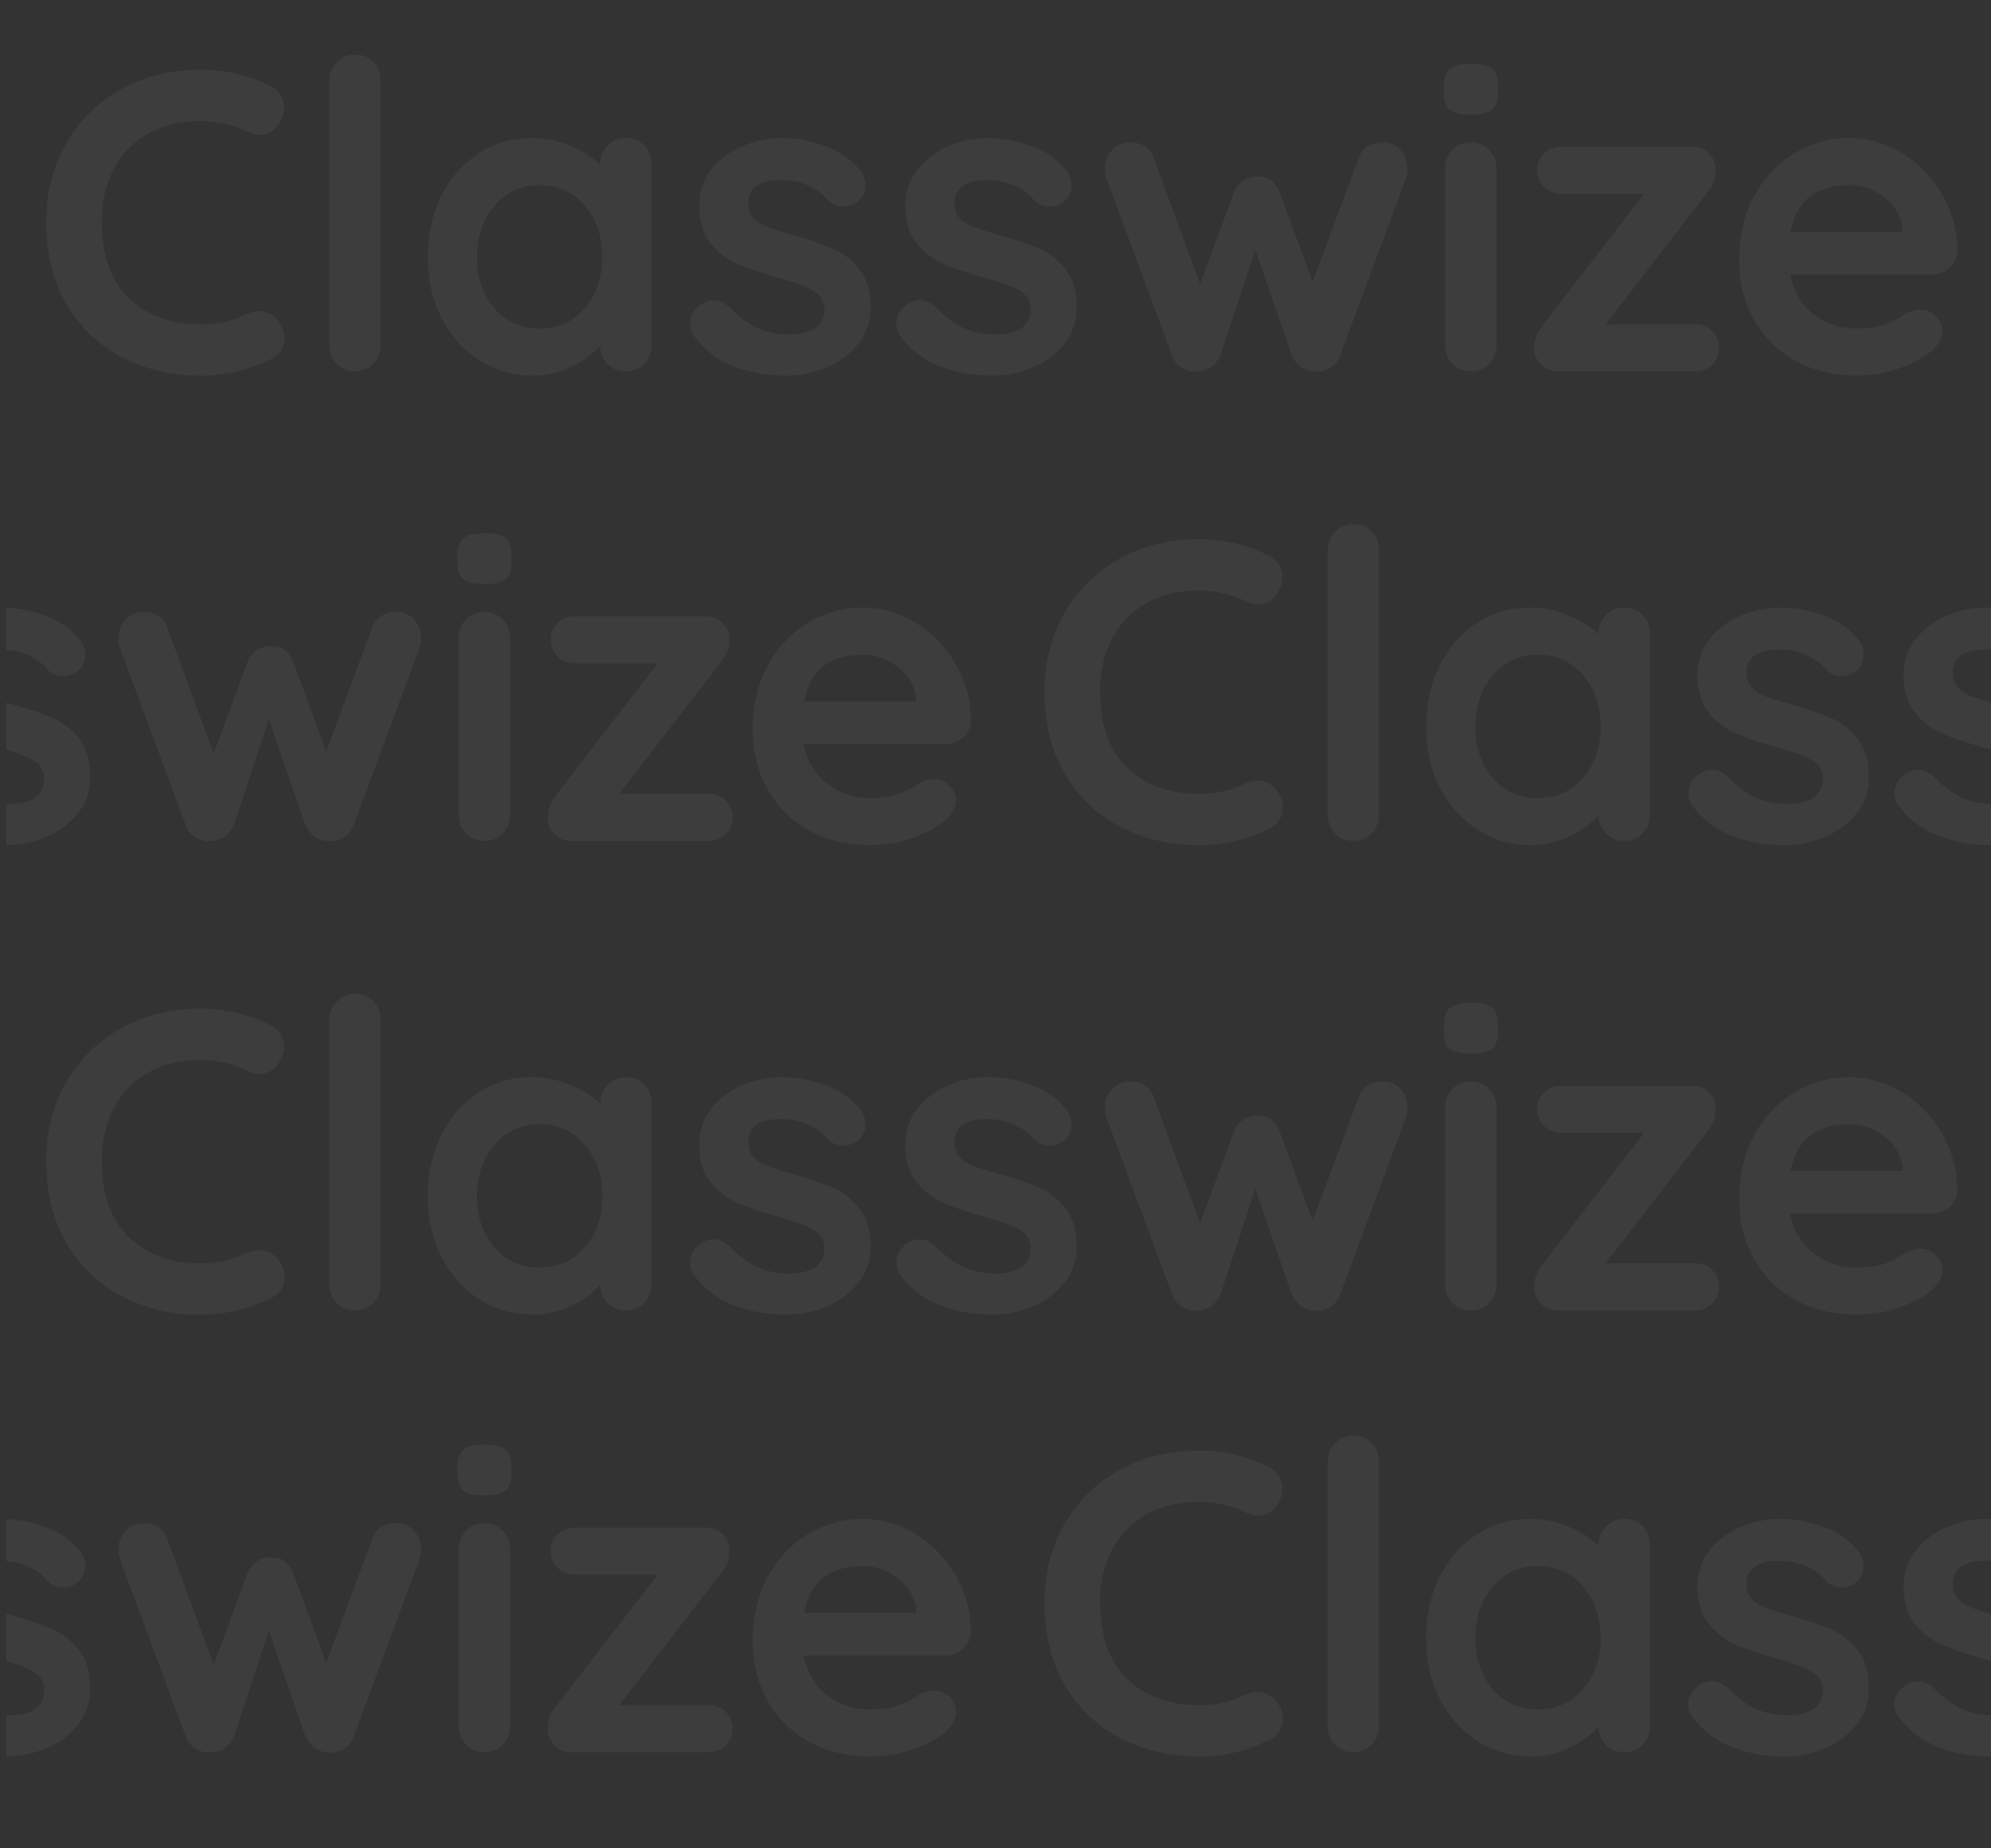 <?xml version="1.0" encoding="UTF-8"?>
<svg id="Layer_1" data-name="Layer 1" xmlns="http://www.w3.org/2000/svg" viewBox="0 0 334 310">
  <rect x="0" y="0" width="334" height="310" fill="#333333" stroke="none"/>
  <defs>
    <style>
      .cls-1 {
        opacity: .05;
      }

      .cls-2 {
        fill: #fff;
      }
    </style>
  </defs>
  <g class="cls-1">
    <g>
      <path class="cls-2" d="M47.65,18.14c0,1-.36,1.99-1.08,2.94-.77,1.01-1.75,1.51-2.94,1.51-.81,0-1.63-.22-2.44-.65-2.35-1.1-4.88-1.65-7.61-1.65-3.35,0-6.27.71-8.76,2.12-2.49,1.41-4.4,3.4-5.74,5.96-1.34,2.56-2.01,5.49-2.01,8.79,0,5.65,1.52,9.93,4.56,12.85,3.04,2.92,7.02,4.38,11.95,4.38,2.92,0,5.46-.55,7.61-1.65.86-.38,1.63-.57,2.3-.57,1.24,0,2.3.53,3.16,1.58.72.91,1.08,1.89,1.08,2.94,0,.77-.19,1.46-.57,2.08-.38.62-.93,1.1-1.65,1.44-3.73,1.87-7.7,2.8-11.91,2.8-4.69,0-9-.99-12.92-2.98-3.92-1.98-7.06-4.92-9.4-8.79-2.35-3.88-3.52-8.56-3.52-14.07,0-4.88,1.11-9.26,3.34-13.13s5.3-6.9,9.22-9.08c3.92-2.18,8.35-3.27,13.28-3.27,4.26,0,8.21.93,11.84,2.8,1.48.77,2.22,1.99,2.22,3.66Z"/>
      <path class="cls-2" d="M62.61,61.02c-.84.84-1.88,1.26-3.12,1.26s-2.2-.42-3.01-1.26c-.81-.84-1.22-1.88-1.22-3.12V13.54c0-1.24.42-2.28,1.26-3.12.84-.84,1.88-1.26,3.12-1.26s2.2.42,3.01,1.26c.81.84,1.22,1.88,1.22,3.12v44.36c0,1.25-.42,2.29-1.26,3.12Z"/>
      <path class="cls-2" d="M108.08,24.38c.81.81,1.22,1.87,1.22,3.16v30.36c0,1.25-.41,2.29-1.22,3.12-.81.84-1.84,1.26-3.09,1.26s-2.26-.41-3.05-1.22c-.79-.81-1.21-1.84-1.26-3.09-1.2,1.39-2.81,2.57-4.85,3.55-2.03.98-4.17,1.47-6.42,1.47-3.3,0-6.29-.85-8.97-2.55-2.68-1.7-4.8-4.06-6.35-7.07-1.56-3.01-2.33-6.43-2.33-10.26s.76-7.26,2.3-10.3c1.53-3.04,3.62-5.41,6.28-7.11,2.66-1.7,5.59-2.55,8.79-2.55,2.3,0,4.45.42,6.46,1.26,2.01.84,3.71,1.9,5.1,3.19v-.07c0-1.24.41-2.28,1.22-3.12.81-.84,1.84-1.26,3.09-1.26s2.27.41,3.09,1.22ZM98.1,51.69c1.96-2.27,2.94-5.13,2.94-8.58s-.98-6.32-2.94-8.61c-1.96-2.3-4.5-3.45-7.61-3.45s-5.57,1.15-7.54,3.45c-1.96,2.3-2.94,5.17-2.94,8.61s.97,6.3,2.91,8.58c1.94,2.27,4.46,3.41,7.57,3.41s5.65-1.14,7.61-3.41Z"/>
      <path class="cls-2" d="M115.76,54.17c0-1.24.62-2.3,1.87-3.16.67-.43,1.36-.65,2.08-.65,1.01,0,1.96.46,2.87,1.36,1.44,1.48,2.93,2.58,4.49,3.3,1.55.72,3.43,1.08,5.63,1.08,3.73-.14,5.6-1.55,5.6-4.23,0-1.39-.63-2.44-1.9-3.16-1.27-.72-3.24-1.44-5.92-2.15-2.78-.76-5.04-1.53-6.78-2.3-1.75-.77-3.25-1.93-4.52-3.48-1.27-1.55-1.9-3.65-1.9-6.28,0-2.3.66-4.29,1.97-5.99,1.32-1.7,3.04-3.01,5.17-3.95,2.13-.93,4.39-1.4,6.78-1.4s4.88.46,7.32,1.36c2.44.91,4.35,2.25,5.74,4.02.62.77.93,1.63.93,2.58,0,1.1-.46,2.01-1.36,2.73-.67.53-1.44.79-2.3.79-1.05,0-1.91-.33-2.58-1-.86-1.05-1.97-1.89-3.34-2.51-1.36-.62-2.91-.93-4.63-.93-3.64,0-5.46,1.32-5.46,3.95,0,1.05.33,1.9,1.01,2.55.67.65,1.52,1.15,2.55,1.51,1.03.36,2.48.8,4.34,1.33,2.58.72,4.74,1.46,6.46,2.23,1.72.77,3.18,1.94,4.38,3.52,1.2,1.58,1.79,3.66,1.79,6.24,0,2.34-.69,4.39-2.08,6.14-1.39,1.75-3.17,3.08-5.35,3.98-2.18.91-4.41,1.36-6.71,1.36-3.16,0-6.1-.53-8.83-1.58-2.73-1.05-4.95-2.75-6.67-5.1-.43-.57-.65-1.29-.65-2.15Z"/>
      <path class="cls-2" d="M150.35,54.17c0-1.24.62-2.3,1.87-3.16.67-.43,1.36-.65,2.08-.65,1.01,0,1.96.46,2.87,1.36,1.44,1.48,2.93,2.58,4.49,3.3s3.43,1.08,5.63,1.08c3.73-.14,5.6-1.55,5.6-4.23,0-1.39-.63-2.44-1.9-3.16-1.27-.72-3.24-1.44-5.92-2.15-2.78-.76-5.04-1.53-6.78-2.3-1.75-.77-3.25-1.93-4.52-3.48-1.27-1.55-1.9-3.65-1.9-6.28,0-2.3.66-4.29,1.97-5.99,1.32-1.7,3.04-3.01,5.17-3.95s4.39-1.4,6.78-1.4,4.88.46,7.32,1.36c2.44.91,4.35,2.25,5.74,4.02.62.77.93,1.63.93,2.58,0,1.1-.46,2.01-1.36,2.73-.67.53-1.44.79-2.3.79-1.05,0-1.91-.33-2.58-1-.86-1.05-1.97-1.89-3.34-2.51-1.36-.62-2.91-.93-4.63-.93-3.64,0-5.46,1.32-5.46,3.95,0,1.05.33,1.9,1,2.55s1.52,1.15,2.55,1.51c1.03.36,2.48.8,4.34,1.33,2.58.72,4.74,1.46,6.46,2.23,1.72.77,3.18,1.94,4.38,3.52,1.2,1.58,1.79,3.66,1.79,6.24,0,2.34-.69,4.39-2.08,6.14-1.39,1.75-3.17,3.08-5.35,3.98-2.18.91-4.41,1.36-6.71,1.36-3.16,0-6.1-.53-8.83-1.58-2.73-1.05-4.95-2.75-6.67-5.1-.43-.57-.65-1.29-.65-2.15Z"/>
      <path class="cls-2" d="M234.94,25.14c.79.84,1.18,1.9,1.18,3.19,0,.43-.1.98-.29,1.65l-10.98,29.57c-.29.86-.8,1.54-1.54,2.05-.74.5-1.54.75-2.4.75l-.57-.07c-1.63-.1-2.85-1-3.66-2.73l-6.1-17.66-5.81,17.66c-.81,1.72-2.03,2.63-3.66,2.73l-.57.07c-.86,0-1.66-.25-2.4-.75s-1.26-1.18-1.54-2.05l-10.98-29.57c-.19-.53-.29-1.08-.29-1.65,0-1.2.39-2.24,1.18-3.12.79-.88,1.83-1.33,3.12-1.33.96,0,1.78.23,2.48.68.69.46,1.18,1.14,1.47,2.05l7.75,21.03,5.67-15.36c.76-1.77,2.08-2.66,3.95-2.66,1,0,1.78.22,2.33.65.55.43,1.02,1.1,1.4,2.01l5.53,15,7.68-20.67c.29-.91.79-1.59,1.51-2.05.72-.45,1.6-.68,2.66-.68,1.15,0,2.12.42,2.91,1.26Z"/>
      <path class="cls-2" d="M243.23,18.43c-.67-.53-1-1.46-1-2.8v-1.36c0-1.34.36-2.27,1.08-2.8.72-.53,1.87-.79,3.45-.79,1.67,0,2.85.26,3.52.79.67.53,1,1.46,1,2.8v1.36c0,1.39-.35,2.33-1.04,2.83-.69.5-1.88.75-3.55.75s-2.78-.26-3.45-.79ZM249.83,61.02c-.81.84-1.84,1.26-3.09,1.26s-2.27-.42-3.09-1.26c-.81-.84-1.22-1.88-1.22-3.12v-29.64c0-1.24.41-2.28,1.22-3.12.81-.84,1.84-1.26,3.09-1.26s2.27.42,3.09,1.26c.81.84,1.22,1.88,1.22,3.12v29.64c0,1.25-.41,2.29-1.22,3.12Z"/>
      <path class="cls-2" d="M287.22,55.5c.76.74,1.15,1.69,1.15,2.84s-.38,2.03-1.15,2.8c-.77.77-1.72,1.15-2.87,1.15h-23.11c-1.1,0-2.02-.39-2.76-1.18-.74-.79-1.11-1.64-1.11-2.55,0-.81.1-1.49.29-2.05.19-.55.55-1.18,1.08-1.9l17.08-22.11h-13.92c-1.15,0-2.11-.38-2.87-1.15-.77-.76-1.15-1.72-1.15-2.87s.38-2.02,1.15-2.76c.76-.74,1.72-1.11,2.87-1.11h22.11c1.05,0,1.95.37,2.69,1.11.74.74,1.11,1.66,1.11,2.76,0,.72-.07,1.33-.22,1.83-.14.5-.48,1.09-1,1.76l-17.23,22.32h15c1.15,0,2.1.37,2.87,1.11Z"/>
      <path class="cls-2" d="M326.99,44.98c-.86.72-1.87,1.08-3.01,1.08h-23.69c.57,2.82,1.89,5.04,3.95,6.64,2.06,1.6,4.38,2.4,6.96,2.4,1.96,0,3.49-.18,4.59-.54,1.1-.36,1.97-.74,2.62-1.15.65-.41,1.09-.68,1.33-.83.86-.43,1.67-.65,2.44-.65,1,0,1.87.36,2.58,1.08.72.72,1.08,1.56,1.08,2.51,0,1.29-.67,2.46-2.01,3.52-1.34,1.1-3.13,2.03-5.38,2.8-2.25.77-4.52,1.15-6.82,1.15-4.02,0-7.53-.84-10.51-2.51-2.99-1.67-5.3-3.98-6.93-6.93s-2.44-6.26-2.44-9.94c0-4.11.86-7.73,2.58-10.84,1.72-3.11,3.99-5.49,6.82-7.14,2.82-1.65,5.84-2.48,9.04-2.48s6.14.86,8.94,2.58c2.8,1.72,5.03,4.04,6.71,6.96,1.67,2.92,2.51,6.08,2.51,9.47-.05,1.15-.5,2.08-1.36,2.8ZM300.36,38.88h18.81v-.5c-.19-2.01-1.17-3.73-2.94-5.17-1.77-1.44-3.78-2.15-6.03-2.15-5.55,0-8.83,2.61-9.83,7.82Z"/>
    </g>
    <g>
      <path class="cls-2" d="M47.65,175.64c0,1-.36,1.99-1.08,2.94-.77,1.01-1.75,1.51-2.94,1.51-.81,0-1.63-.22-2.44-.65-2.35-1.1-4.88-1.65-7.61-1.65-3.35,0-6.27.71-8.76,2.12-2.49,1.41-4.4,3.4-5.74,5.96-1.34,2.56-2.01,5.49-2.01,8.79,0,5.65,1.52,9.93,4.56,12.85,3.04,2.92,7.02,4.38,11.95,4.38,2.92,0,5.46-.55,7.61-1.65.86-.38,1.63-.57,2.3-.57,1.24,0,2.3.53,3.16,1.58.72.91,1.08,1.89,1.08,2.94,0,.77-.19,1.46-.57,2.08-.38.62-.93,1.1-1.65,1.44-3.73,1.87-7.7,2.8-11.91,2.8-4.69,0-9-.99-12.92-2.98-3.92-1.98-7.06-4.92-9.4-8.79-2.35-3.88-3.52-8.56-3.52-14.07,0-4.88,1.11-9.26,3.34-13.13s5.3-6.9,9.22-9.08c3.92-2.18,8.35-3.27,13.28-3.27,4.26,0,8.21.93,11.84,2.8,1.48.77,2.22,1.99,2.22,3.66Z"/>
      <path class="cls-2" d="M62.61,218.53c-.84.84-1.88,1.26-3.12,1.26s-2.2-.42-3.01-1.26c-.81-.84-1.22-1.88-1.22-3.12v-44.36c0-1.24.42-2.28,1.26-3.12.84-.84,1.88-1.26,3.12-1.26s2.2.42,3.01,1.26c.81.84,1.22,1.88,1.22,3.12v44.36c0,1.25-.42,2.29-1.26,3.12Z"/>
      <path class="cls-2" d="M108.08,181.89c.81.81,1.22,1.87,1.22,3.16v30.36c0,1.25-.41,2.29-1.22,3.12-.81.84-1.84,1.26-3.09,1.26s-2.26-.41-3.05-1.22c-.79-.81-1.21-1.84-1.26-3.09-1.2,1.39-2.81,2.57-4.85,3.55-2.03.98-4.17,1.47-6.42,1.47-3.3,0-6.29-.85-8.97-2.55-2.68-1.7-4.8-4.06-6.35-7.07-1.56-3.01-2.33-6.43-2.33-10.26s.76-7.26,2.3-10.3c1.53-3.04,3.62-5.41,6.28-7.11,2.66-1.7,5.59-2.55,8.79-2.55,2.3,0,4.45.42,6.46,1.26,2.01.84,3.71,1.9,5.1,3.19v-.07c0-1.24.41-2.28,1.22-3.12.81-.84,1.84-1.26,3.09-1.26s2.27.41,3.09,1.22ZM98.1,209.2c1.96-2.27,2.94-5.13,2.94-8.58s-.98-6.32-2.94-8.61c-1.96-2.3-4.5-3.45-7.61-3.45s-5.57,1.15-7.54,3.45c-1.96,2.3-2.94,5.17-2.94,8.61s.97,6.3,2.91,8.58c1.94,2.27,4.46,3.41,7.57,3.41s5.65-1.14,7.61-3.41Z"/>
      <path class="cls-2" d="M115.76,211.67c0-1.24.62-2.3,1.87-3.16.67-.43,1.36-.65,2.08-.65,1.01,0,1.96.46,2.87,1.36,1.44,1.48,2.93,2.58,4.49,3.3,1.55.72,3.43,1.08,5.63,1.08,3.73-.14,5.6-1.55,5.6-4.23,0-1.39-.63-2.44-1.9-3.16-1.27-.72-3.24-1.44-5.92-2.15-2.78-.76-5.04-1.53-6.78-2.3-1.75-.77-3.25-1.93-4.52-3.48-1.27-1.55-1.9-3.65-1.9-6.28,0-2.3.66-4.29,1.97-5.99,1.32-1.7,3.04-3.01,5.17-3.95,2.13-.93,4.39-1.4,6.78-1.4s4.88.46,7.32,1.36c2.44.91,4.35,2.25,5.74,4.02.62.77.93,1.63.93,2.58,0,1.1-.46,2.01-1.36,2.73-.67.53-1.44.79-2.3.79-1.05,0-1.91-.33-2.58-1-.86-1.05-1.97-1.89-3.34-2.51-1.36-.62-2.91-.93-4.63-.93-3.64,0-5.46,1.32-5.46,3.95,0,1.05.33,1.9,1.01,2.55.67.65,1.52,1.15,2.55,1.51,1.03.36,2.48.8,4.34,1.33,2.58.72,4.74,1.46,6.46,2.23,1.72.77,3.18,1.94,4.38,3.52,1.2,1.58,1.79,3.66,1.79,6.24,0,2.34-.69,4.39-2.08,6.14-1.39,1.75-3.17,3.08-5.35,3.98-2.18.91-4.41,1.36-6.71,1.36-3.16,0-6.1-.53-8.83-1.58-2.73-1.05-4.95-2.75-6.67-5.1-.43-.57-.65-1.29-.65-2.15Z"/>
      <path class="cls-2" d="M150.35,211.67c0-1.24.62-2.3,1.87-3.16.67-.43,1.36-.65,2.08-.65,1.01,0,1.96.46,2.87,1.36,1.44,1.48,2.93,2.58,4.49,3.3s3.43,1.08,5.63,1.08c3.73-.14,5.6-1.55,5.6-4.23,0-1.39-.63-2.44-1.9-3.16-1.27-.72-3.24-1.44-5.92-2.15-2.78-.76-5.04-1.53-6.78-2.3-1.75-.77-3.25-1.93-4.52-3.48-1.27-1.55-1.9-3.65-1.9-6.28,0-2.3.66-4.29,1.97-5.99,1.32-1.7,3.04-3.01,5.17-3.95s4.39-1.4,6.78-1.4,4.88.46,7.32,1.36c2.44.91,4.35,2.25,5.74,4.02.62.77.93,1.63.93,2.58,0,1.1-.46,2.01-1.36,2.73-.67.53-1.44.79-2.3.79-1.05,0-1.91-.33-2.58-1-.86-1.05-1.97-1.89-3.34-2.51-1.36-.62-2.91-.93-4.63-.93-3.64,0-5.46,1.32-5.46,3.95,0,1.05.33,1.9,1,2.55s1.52,1.15,2.55,1.51c1.03.36,2.48.8,4.34,1.33,2.58.72,4.74,1.46,6.46,2.23,1.72.77,3.18,1.94,4.38,3.52,1.2,1.58,1.79,3.66,1.79,6.24,0,2.34-.69,4.39-2.08,6.14-1.39,1.75-3.17,3.08-5.35,3.98-2.18.91-4.41,1.36-6.71,1.36-3.16,0-6.1-.53-8.83-1.58-2.73-1.05-4.95-2.75-6.67-5.1-.43-.57-.65-1.29-.65-2.15Z"/>
      <path class="cls-2" d="M234.94,182.64c.79.84,1.18,1.9,1.18,3.19,0,.43-.1.98-.29,1.65l-10.98,29.57c-.29.86-.8,1.54-1.54,2.05-.74.5-1.54.75-2.4.75l-.57-.07c-1.63-.1-2.85-1-3.66-2.73l-6.1-17.66-5.81,17.66c-.81,1.72-2.03,2.63-3.66,2.73l-.57.07c-.86,0-1.66-.25-2.4-.75s-1.26-1.18-1.54-2.05l-10.98-29.57c-.19-.53-.29-1.08-.29-1.65,0-1.2.39-2.24,1.18-3.12.79-.88,1.83-1.33,3.12-1.33.96,0,1.78.23,2.48.68.69.46,1.18,1.14,1.47,2.05l7.75,21.03,5.67-15.36c.76-1.77,2.08-2.66,3.95-2.66,1,0,1.78.22,2.33.65.55.43,1.02,1.1,1.4,2.01l5.53,15,7.68-20.67c.29-.91.79-1.59,1.51-2.05.72-.45,1.6-.68,2.66-.68,1.15,0,2.12.42,2.91,1.26Z"/>
      <path class="cls-2" d="M243.23,175.93c-.67-.53-1-1.46-1-2.8v-1.36c0-1.34.36-2.27,1.08-2.8.72-.53,1.87-.79,3.45-.79,1.67,0,2.85.26,3.52.79.67.53,1,1.46,1,2.8v1.36c0,1.39-.35,2.33-1.04,2.83-.69.5-1.88.75-3.55.75s-2.78-.26-3.45-.79ZM249.83,218.53c-.81.84-1.84,1.26-3.09,1.26s-2.27-.42-3.09-1.26c-.81-.84-1.22-1.88-1.22-3.12v-29.64c0-1.24.41-2.28,1.22-3.12.81-.84,1.84-1.26,3.09-1.26s2.27.42,3.09,1.26c.81.84,1.22,1.88,1.22,3.12v29.64c0,1.25-.41,2.29-1.22,3.12Z"/>
      <path class="cls-2" d="M287.22,213c.76.74,1.15,1.69,1.15,2.84s-.38,2.03-1.15,2.8c-.77.77-1.72,1.15-2.87,1.15h-23.11c-1.1,0-2.02-.39-2.76-1.18-.74-.79-1.11-1.64-1.11-2.55,0-.81.1-1.49.29-2.05.19-.55.55-1.18,1.08-1.9l17.08-22.11h-13.92c-1.15,0-2.11-.38-2.87-1.15-.77-.76-1.15-1.72-1.15-2.87s.38-2.02,1.15-2.76c.76-.74,1.72-1.11,2.87-1.11h22.11c1.05,0,1.95.37,2.69,1.11.74.74,1.11,1.66,1.11,2.76,0,.72-.07,1.33-.22,1.83-.14.5-.48,1.09-1,1.76l-17.23,22.32h15c1.15,0,2.1.37,2.87,1.11Z"/>
      <path class="cls-2" d="M326.99,202.49c-.86.72-1.87,1.08-3.01,1.08h-23.69c.57,2.82,1.89,5.04,3.95,6.64,2.06,1.6,4.38,2.4,6.96,2.4,1.96,0,3.49-.18,4.59-.54,1.1-.36,1.97-.74,2.62-1.15.65-.41,1.09-.68,1.33-.83.86-.43,1.67-.65,2.44-.65,1,0,1.87.36,2.58,1.08.72.72,1.08,1.56,1.08,2.51,0,1.29-.67,2.46-2.01,3.52-1.34,1.1-3.13,2.03-5.38,2.8-2.25.77-4.52,1.15-6.82,1.15-4.02,0-7.53-.84-10.51-2.51-2.99-1.67-5.3-3.98-6.93-6.93s-2.44-6.26-2.44-9.94c0-4.11.86-7.73,2.58-10.84,1.72-3.11,3.99-5.49,6.82-7.14,2.82-1.65,5.84-2.48,9.04-2.48s6.14.86,8.94,2.58c2.8,1.72,5.03,4.04,6.71,6.96,1.67,2.92,2.51,6.08,2.51,9.47-.05,1.15-.5,2.08-1.36,2.8ZM300.36,196.39h18.81v-.5c-.19-2.01-1.17-3.73-2.94-5.17-1.77-1.44-3.78-2.15-6.03-2.15-5.55,0-8.83,2.61-9.83,7.82Z"/>
    </g>
    <g>
      <g>
        <path class="cls-2" d="M215.12,96.89c0,1-.36,1.99-1.08,2.94-.77,1.01-1.75,1.51-2.94,1.51-.81,0-1.63-.22-2.44-.65-2.35-1.1-4.88-1.65-7.61-1.65-3.35,0-6.27.71-8.76,2.12-2.49,1.41-4.4,3.4-5.74,5.96-1.34,2.56-2.01,5.49-2.01,8.79,0,5.65,1.52,9.93,4.56,12.85,3.04,2.92,7.02,4.38,11.95,4.38,2.92,0,5.46-.55,7.61-1.65.86-.38,1.63-.57,2.3-.57,1.24,0,2.3.53,3.16,1.58.72.91,1.08,1.89,1.08,2.94,0,.77-.19,1.46-.57,2.08-.38.62-.93,1.1-1.65,1.44-3.73,1.87-7.7,2.8-11.91,2.8-4.69,0-9-.99-12.92-2.98-3.92-1.98-7.06-4.92-9.4-8.79-2.35-3.88-3.52-8.56-3.52-14.07,0-4.88,1.11-9.26,3.34-13.13s5.3-6.9,9.22-9.08c3.92-2.18,8.35-3.27,13.28-3.27,4.26,0,8.21.93,11.84,2.8,1.48.77,2.22,1.99,2.22,3.66Z"/>
        <path class="cls-2" d="M230.08,139.78c-.84.84-1.88,1.26-3.12,1.26s-2.2-.42-3.01-1.26c-.81-.84-1.22-1.88-1.22-3.12v-44.36c0-1.24.42-2.28,1.26-3.12.84-.84,1.88-1.26,3.12-1.26s2.2.42,3.01,1.26c.81.84,1.22,1.88,1.22,3.12v44.36c0,1.25-.42,2.29-1.26,3.12Z"/>
        <path class="cls-2" d="M275.55,103.14c.81.81,1.22,1.87,1.22,3.16v30.36c0,1.25-.41,2.29-1.22,3.12-.81.84-1.84,1.26-3.09,1.26s-2.26-.41-3.05-1.22c-.79-.81-1.21-1.84-1.26-3.09-1.2,1.39-2.81,2.57-4.85,3.55-2.03.98-4.17,1.47-6.42,1.47-3.3,0-6.29-.85-8.97-2.55-2.68-1.7-4.8-4.06-6.35-7.07-1.56-3.01-2.33-6.43-2.33-10.26s.76-7.26,2.3-10.3c1.53-3.04,3.62-5.41,6.28-7.11,2.66-1.7,5.59-2.55,8.79-2.55,2.3,0,4.45.42,6.46,1.26,2.01.84,3.71,1.9,5.1,3.19v-.07c0-1.24.41-2.28,1.22-3.12.81-.84,1.84-1.26,3.09-1.26s2.27.41,3.09,1.22ZM265.58,130.45c1.96-2.27,2.94-5.13,2.94-8.58s-.98-6.32-2.94-8.61c-1.96-2.3-4.5-3.45-7.61-3.45s-5.57,1.15-7.54,3.45c-1.96,2.3-2.94,5.17-2.94,8.61s.97,6.3,2.91,8.58c1.94,2.27,4.46,3.41,7.57,3.41s5.65-1.14,7.61-3.41Z"/>
        <path class="cls-2" d="M283.23,132.92c0-1.24.62-2.3,1.87-3.16.67-.43,1.36-.65,2.08-.65,1.01,0,1.96.46,2.87,1.36,1.44,1.48,2.93,2.58,4.49,3.3,1.55.72,3.43,1.08,5.63,1.08,3.73-.14,5.6-1.55,5.6-4.23,0-1.39-.63-2.44-1.9-3.16-1.27-.72-3.24-1.44-5.92-2.15-2.78-.76-5.04-1.53-6.78-2.3-1.75-.77-3.25-1.93-4.52-3.48-1.27-1.55-1.9-3.65-1.9-6.28,0-2.3.66-4.29,1.97-5.99,1.32-1.7,3.04-3.01,5.17-3.95,2.13-.93,4.39-1.4,6.78-1.4s4.88.46,7.32,1.36c2.44.91,4.35,2.25,5.74,4.02.62.77.93,1.63.93,2.58,0,1.1-.46,2.01-1.36,2.73-.67.53-1.44.79-2.3.79-1.05,0-1.91-.33-2.58-1-.86-1.05-1.97-1.89-3.34-2.51-1.36-.62-2.91-.93-4.63-.93-3.64,0-5.46,1.32-5.46,3.95,0,1.05.33,1.9,1.01,2.55.67.65,1.52,1.15,2.55,1.51,1.03.36,2.48.8,4.34,1.33,2.58.72,4.74,1.46,6.46,2.23,1.72.77,3.18,1.94,4.38,3.52,1.2,1.58,1.79,3.66,1.79,6.24,0,2.34-.69,4.39-2.08,6.14-1.39,1.75-3.17,3.08-5.35,3.98-2.18.91-4.41,1.36-6.71,1.36-3.16,0-6.1-.53-8.83-1.58-2.73-1.05-4.95-2.75-6.67-5.1-.43-.57-.65-1.29-.65-2.15Z"/>
        <path class="cls-2" d="M331.14,116.95c-1.03-.36-1.88-.86-2.55-1.51s-1-1.49-1-2.55c0-2.63,1.82-3.95,5.46-3.95.33,0,.64.02.96.04v-7.04c-.25,0-.49-.03-.74-.03-2.39,0-4.65.47-6.78,1.4s-3.85,2.25-5.17,3.95c-1.32,1.7-1.97,3.7-1.97,5.99,0,2.63.63,4.73,1.9,6.28,1.27,1.56,2.77,2.72,4.52,3.48,1.75.77,4.01,1.53,6.78,2.3.52.14,1,.28,1.46.41v-7.88c-1.16-.34-2.12-.64-2.86-.9Z"/>
        <path class="cls-2" d="M329.13,133.78c-1.55-.72-3.05-1.82-4.49-3.3-.91-.91-1.87-1.36-2.87-1.36-.72,0-1.41.22-2.08.65-1.24.86-1.87,1.91-1.87,3.16,0,.86.22,1.58.65,2.15,1.72,2.35,3.95,4.04,6.67,5.1,2.73,1.05,5.67,1.58,8.83,1.58,0,0,.02,0,.02,0v-6.92c-1.87-.08-3.5-.41-4.87-1.04Z"/>
      </g>
      <g>
        <path class="cls-2" d="M69.46,103.89c.79.84,1.18,1.9,1.18,3.19,0,.43-.1.98-.29,1.65l-10.98,29.57c-.29.86-.8,1.54-1.54,2.05-.74.5-1.54.75-2.4.75l-.57-.07c-1.63-.1-2.85-1-3.66-2.73l-6.1-17.66-5.81,17.66c-.81,1.72-2.03,2.63-3.66,2.73l-.57.07c-.86,0-1.66-.25-2.4-.75s-1.26-1.18-1.54-2.05l-10.98-29.57c-.19-.53-.29-1.08-.29-1.65,0-1.2.39-2.24,1.18-3.12.79-.88,1.83-1.33,3.12-1.33.96,0,1.78.23,2.48.68.69.46,1.18,1.14,1.47,2.05l7.75,21.03,5.67-15.36c.76-1.77,2.08-2.66,3.95-2.66,1,0,1.78.22,2.33.65.55.43,1.02,1.1,1.4,2.01l5.53,15,7.68-20.67c.29-.91.79-1.59,1.51-2.05.72-.45,1.6-.68,2.66-.68,1.15,0,2.12.42,2.91,1.26Z"/>
        <path class="cls-2" d="M77.75,97.18c-.67-.53-1-1.46-1-2.8v-1.36c0-1.34.36-2.27,1.08-2.8.72-.53,1.87-.79,3.45-.79,1.67,0,2.85.26,3.52.79.67.53,1,1.46,1,2.8v1.36c0,1.39-.35,2.33-1.04,2.83-.69.5-1.88.75-3.55.75s-2.78-.26-3.45-.79ZM84.35,139.78c-.81.84-1.84,1.26-3.09,1.26s-2.27-.42-3.09-1.26c-.81-.84-1.22-1.88-1.22-3.12v-29.64c0-1.24.41-2.28,1.22-3.12.81-.84,1.84-1.26,3.09-1.26s2.27.42,3.09,1.26c.81.84,1.22,1.88,1.22,3.12v29.64c0,1.25-.41,2.29-1.22,3.12Z"/>
        <path class="cls-2" d="M121.74,134.25c.76.74,1.15,1.69,1.15,2.84s-.38,2.03-1.15,2.8c-.77.77-1.72,1.15-2.87,1.15h-23.11c-1.1,0-2.02-.39-2.76-1.18-.74-.79-1.11-1.64-1.11-2.55,0-.81.1-1.49.29-2.05.19-.55.55-1.18,1.08-1.9l17.08-22.11h-13.92c-1.15,0-2.11-.38-2.87-1.15-.77-.76-1.15-1.72-1.15-2.87s.38-2.02,1.15-2.76c.76-.74,1.72-1.11,2.87-1.11h22.11c1.05,0,1.95.37,2.69,1.11.74.74,1.11,1.66,1.11,2.76,0,.72-.07,1.33-.22,1.83-.14.5-.48,1.09-1,1.76l-17.23,22.32h15c1.15,0,2.1.37,2.87,1.11Z"/>
        <path class="cls-2" d="M161.51,123.73c-.86.72-1.87,1.08-3.01,1.08h-23.69c.57,2.82,1.89,5.04,3.95,6.64,2.06,1.6,4.38,2.4,6.96,2.4,1.96,0,3.49-.18,4.59-.54,1.1-.36,1.97-.74,2.62-1.15.65-.41,1.09-.68,1.33-.83.86-.43,1.67-.65,2.44-.65,1,0,1.87.36,2.58,1.08.72.72,1.08,1.56,1.08,2.51,0,1.29-.67,2.46-2.01,3.52-1.34,1.1-3.13,2.03-5.38,2.8-2.25.77-4.52,1.15-6.82,1.15-4.02,0-7.53-.84-10.51-2.51-2.99-1.67-5.3-3.98-6.93-6.93s-2.44-6.26-2.44-9.94c0-4.11.86-7.73,2.58-10.84,1.72-3.11,3.99-5.49,6.82-7.14,2.82-1.65,5.84-2.48,9.04-2.48s6.14.86,8.94,2.58c2.8,1.72,5.03,4.04,6.71,6.96,1.67,2.92,2.51,6.08,2.51,9.47-.05,1.15-.5,2.08-1.36,2.8ZM134.88,117.63h18.81v-.5c-.19-2.01-1.17-3.73-2.94-5.17-1.77-1.44-3.78-2.15-6.03-2.15-5.55,0-8.83,2.61-9.83,7.82Z"/>
        <path class="cls-2" d="M13.08,136.4c1.39-1.75,2.08-3.79,2.08-6.14,0-2.58-.6-4.67-1.79-6.24-1.2-1.58-2.66-2.75-4.38-3.52-1.72-.77-3.88-1.51-6.46-2.23-.53-.15-1.02-.29-1.48-.43v7.88c1.94.58,3.44,1.16,4.46,1.74,1.27.72,1.9,1.77,1.9,3.16,0,2.68-1.87,4.09-5.6,4.23-.26,0-.51-.02-.76-.03v6.92c2.29,0,4.52-.46,6.69-1.36,2.18-.91,3.96-2.24,5.35-3.98Z"/>
        <path class="cls-2" d="M4.72,109.88c1.36.62,2.48,1.46,3.34,2.51.67.67,1.53,1,2.58,1,.86,0,1.63-.26,2.3-.79.91-.72,1.36-1.63,1.36-2.73,0-.96-.31-1.82-.93-2.58-1.39-1.77-3.3-3.11-5.74-4.02-2.19-.82-4.39-1.25-6.58-1.33v7.04c1.34.1,2.57.39,3.67.89Z"/>
      </g>
    </g>
    <g>
      <g>
        <path class="cls-2" d="M215.12,249.74c0,1-.36,1.99-1.08,2.94-.77,1.01-1.75,1.51-2.94,1.51-.81,0-1.63-.22-2.44-.65-2.35-1.1-4.88-1.65-7.61-1.65-3.35,0-6.27.71-8.76,2.12-2.49,1.41-4.4,3.4-5.74,5.96-1.34,2.56-2.01,5.49-2.01,8.79,0,5.65,1.52,9.93,4.56,12.85,3.04,2.92,7.02,4.38,11.95,4.38,2.92,0,5.46-.55,7.61-1.65.86-.38,1.63-.57,2.3-.57,1.24,0,2.3.53,3.16,1.58.72.91,1.08,1.89,1.08,2.94,0,.77-.19,1.46-.57,2.08-.38.62-.93,1.1-1.65,1.44-3.73,1.87-7.7,2.8-11.91,2.8-4.69,0-9-.99-12.92-2.98-3.92-1.98-7.06-4.92-9.4-8.79-2.35-3.88-3.52-8.56-3.52-14.07,0-4.88,1.11-9.26,3.34-13.13s5.3-6.9,9.22-9.08c3.92-2.18,8.35-3.27,13.28-3.27,4.26,0,8.21.93,11.84,2.8,1.48.77,2.22,1.99,2.22,3.66Z"/>
        <path class="cls-2" d="M230.08,292.63c-.84.84-1.88,1.26-3.12,1.26s-2.2-.42-3.01-1.26c-.81-.84-1.22-1.88-1.22-3.12v-44.36c0-1.24.42-2.28,1.26-3.12.84-.84,1.88-1.26,3.12-1.26s2.2.42,3.01,1.26c.81.84,1.22,1.88,1.22,3.12v44.36c0,1.25-.42,2.29-1.26,3.12Z"/>
        <path class="cls-2" d="M275.55,255.99c.81.81,1.22,1.87,1.22,3.16v30.36c0,1.25-.41,2.29-1.22,3.12-.81.84-1.84,1.26-3.09,1.26s-2.26-.41-3.05-1.22c-.79-.81-1.21-1.84-1.26-3.09-1.2,1.39-2.81,2.57-4.85,3.55-2.03.98-4.17,1.47-6.42,1.47-3.3,0-6.29-.85-8.97-2.55-2.68-1.7-4.8-4.06-6.35-7.07-1.56-3.01-2.33-6.43-2.33-10.26s.76-7.26,2.3-10.3c1.53-3.04,3.62-5.41,6.28-7.11,2.66-1.7,5.59-2.55,8.79-2.55,2.3,0,4.45.42,6.46,1.26,2.01.84,3.71,1.9,5.1,3.19v-.07c0-1.24.41-2.28,1.22-3.12.81-.84,1.84-1.26,3.09-1.26s2.27.41,3.09,1.22ZM265.58,283.3c1.96-2.27,2.94-5.13,2.94-8.58s-.98-6.32-2.94-8.61c-1.96-2.3-4.5-3.45-7.61-3.45s-5.57,1.15-7.54,3.45c-1.96,2.3-2.94,5.17-2.94,8.61s.97,6.3,2.91,8.58c1.94,2.27,4.46,3.41,7.57,3.41s5.65-1.14,7.61-3.41Z"/>
        <path class="cls-2" d="M283.23,285.77c0-1.24.62-2.3,1.87-3.16.67-.43,1.36-.65,2.08-.65,1.01,0,1.96.46,2.87,1.36,1.44,1.48,2.93,2.58,4.49,3.3,1.55.72,3.43,1.08,5.63,1.08,3.73-.14,5.6-1.55,5.6-4.23,0-1.39-.63-2.44-1.9-3.16-1.27-.72-3.24-1.44-5.92-2.15-2.78-.76-5.04-1.53-6.78-2.3-1.75-.77-3.25-1.93-4.52-3.48-1.27-1.55-1.9-3.65-1.9-6.28,0-2.3.66-4.29,1.97-5.99,1.32-1.7,3.04-3.01,5.17-3.95,2.13-.93,4.39-1.4,6.78-1.4s4.88.46,7.32,1.36c2.44.91,4.35,2.25,5.74,4.02.62.77.93,1.63.93,2.58,0,1.1-.46,2.01-1.36,2.73-.67.53-1.44.79-2.3.79-1.05,0-1.91-.33-2.58-1-.86-1.05-1.97-1.89-3.34-2.51-1.36-.62-2.91-.93-4.63-.93-3.64,0-5.46,1.32-5.46,3.95,0,1.05.33,1.9,1.01,2.55.67.65,1.52,1.15,2.55,1.51,1.03.36,2.48.8,4.34,1.33,2.58.72,4.74,1.46,6.46,2.23,1.72.77,3.18,1.94,4.38,3.52,1.2,1.58,1.79,3.66,1.79,6.24,0,2.34-.69,4.39-2.08,6.14-1.39,1.75-3.17,3.08-5.35,3.98-2.18.91-4.41,1.36-6.71,1.36-3.16,0-6.1-.53-8.83-1.58-2.73-1.05-4.95-2.75-6.67-5.1-.43-.57-.65-1.29-.65-2.15Z"/>
        <path class="cls-2" d="M331.14,269.8c-1.03-.36-1.88-.86-2.55-1.51s-1-1.49-1-2.55c0-2.63,1.82-3.95,5.46-3.95.33,0,.64.02.96.04v-7.04c-.25,0-.49-.03-.74-.03-2.39,0-4.65.47-6.78,1.4s-3.85,2.25-5.17,3.95c-1.32,1.7-1.97,3.7-1.97,5.99,0,2.63.63,4.73,1.9,6.28,1.27,1.56,2.77,2.72,4.52,3.48,1.75.77,4.01,1.53,6.78,2.3.52.14,1,.28,1.46.41v-7.88c-1.16-.34-2.12-.64-2.86-.9Z"/>
        <path class="cls-2" d="M329.13,286.64c-1.55-.72-3.05-1.82-4.49-3.3-.91-.91-1.87-1.36-2.87-1.36-.72,0-1.41.22-2.08.65-1.24.86-1.87,1.91-1.87,3.16,0,.86.22,1.58.65,2.15,1.72,2.35,3.95,4.04,6.67,5.1,2.73,1.05,5.67,1.58,8.83,1.58,0,0,.02,0,.02,0v-6.92c-1.87-.08-3.5-.41-4.87-1.04Z"/>
      </g>
      <g>
        <path class="cls-2" d="M69.46,256.74c.79.84,1.18,1.9,1.18,3.19,0,.43-.1.98-.29,1.65l-10.98,29.57c-.29.86-.8,1.54-1.54,2.05-.74.5-1.54.75-2.4.75l-.57-.07c-1.63-.1-2.85-1-3.66-2.73l-6.1-17.66-5.81,17.66c-.81,1.72-2.03,2.63-3.66,2.73l-.57.07c-.86,0-1.66-.25-2.4-.75s-1.26-1.18-1.54-2.05l-10.98-29.57c-.19-.53-.29-1.08-.29-1.65,0-1.2.39-2.24,1.18-3.12.79-.88,1.83-1.33,3.12-1.33.96,0,1.78.23,2.48.68.69.46,1.18,1.14,1.47,2.05l7.75,21.03,5.67-15.36c.76-1.77,2.08-2.66,3.95-2.66,1,0,1.78.22,2.33.65.55.43,1.02,1.1,1.4,2.01l5.53,15,7.68-20.67c.29-.91.79-1.59,1.51-2.05.72-.45,1.6-.68,2.66-.68,1.15,0,2.12.42,2.91,1.26Z"/>
        <path class="cls-2" d="M77.75,250.03c-.67-.53-1-1.46-1-2.8v-1.36c0-1.34.36-2.27,1.08-2.8.72-.53,1.87-.79,3.45-.79,1.67,0,2.85.26,3.52.79.67.53,1,1.46,1,2.8v1.36c0,1.39-.35,2.33-1.04,2.83-.69.5-1.88.75-3.55.75s-2.78-.26-3.45-.79ZM84.35,292.63c-.81.84-1.84,1.26-3.09,1.26s-2.27-.42-3.09-1.26c-.81-.84-1.22-1.88-1.22-3.12v-29.64c0-1.24.41-2.28,1.22-3.12.81-.84,1.84-1.26,3.09-1.26s2.27.42,3.09,1.26c.81.84,1.22,1.88,1.22,3.12v29.64c0,1.25-.41,2.29-1.22,3.12Z"/>
        <path class="cls-2" d="M121.74,287.1c.76.74,1.15,1.69,1.15,2.84s-.38,2.03-1.15,2.8c-.77.77-1.72,1.15-2.87,1.15h-23.11c-1.1,0-2.02-.39-2.76-1.18-.74-.79-1.11-1.64-1.11-2.55,0-.81.1-1.49.29-2.05.19-.55.55-1.18,1.08-1.9l17.08-22.11h-13.92c-1.15,0-2.11-.38-2.87-1.15-.77-.76-1.15-1.72-1.15-2.87s.38-2.02,1.15-2.76c.76-.74,1.72-1.11,2.87-1.11h22.11c1.05,0,1.95.37,2.69,1.11.74.74,1.11,1.66,1.11,2.76,0,.72-.07,1.33-.22,1.83-.14.5-.48,1.09-1,1.76l-17.23,22.32h15c1.15,0,2.1.37,2.87,1.11Z"/>
        <path class="cls-2" d="M161.51,276.59c-.86.72-1.87,1.08-3.01,1.08h-23.69c.57,2.82,1.89,5.04,3.95,6.64,2.06,1.6,4.38,2.4,6.96,2.4,1.96,0,3.49-.18,4.59-.54,1.1-.36,1.97-.74,2.62-1.15.65-.41,1.09-.68,1.33-.83.86-.43,1.67-.65,2.44-.65,1,0,1.87.36,2.58,1.08.72.72,1.08,1.56,1.08,2.51,0,1.29-.67,2.46-2.01,3.52-1.34,1.1-3.13,2.03-5.38,2.8-2.25.77-4.52,1.15-6.82,1.15-4.02,0-7.53-.84-10.51-2.51-2.99-1.67-5.3-3.98-6.93-6.93s-2.44-6.26-2.44-9.94c0-4.11.86-7.73,2.58-10.84,1.72-3.11,3.99-5.49,6.82-7.14,2.82-1.65,5.84-2.48,9.04-2.48s6.14.86,8.94,2.58c2.8,1.72,5.03,4.04,6.71,6.96,1.67,2.92,2.51,6.08,2.51,9.47-.05,1.15-.5,2.08-1.36,2.8ZM134.88,270.49h18.81v-.5c-.19-2.01-1.17-3.73-2.94-5.17-1.77-1.44-3.78-2.15-6.03-2.15-5.55,0-8.83,2.61-9.83,7.82Z"/>
        <path class="cls-2" d="M13.08,289.26c1.39-1.75,2.08-3.79,2.08-6.14,0-2.58-.6-4.67-1.79-6.24-1.2-1.58-2.66-2.75-4.38-3.52-1.72-.77-3.88-1.51-6.46-2.23-.53-.15-1.02-.29-1.48-.43v7.88c1.94.58,3.44,1.16,4.46,1.74,1.27.72,1.9,1.77,1.9,3.16,0,2.68-1.87,4.09-5.6,4.23-.26,0-.51-.02-.76-.03v6.92c2.29,0,4.52-.46,6.69-1.36,2.18-.91,3.96-2.24,5.35-3.98Z"/>
        <path class="cls-2" d="M4.72,262.73c1.36.62,2.48,1.46,3.34,2.51.67.67,1.53,1,2.58,1,.86,0,1.63-.26,2.3-.79.91-.72,1.36-1.63,1.36-2.73,0-.96-.31-1.82-.93-2.58-1.39-1.77-3.3-3.11-5.74-4.02-2.19-.82-4.39-1.25-6.58-1.33v7.04c1.34.1,2.57.39,3.67.89Z"/>
      </g>
    </g>
  </g>
</svg>